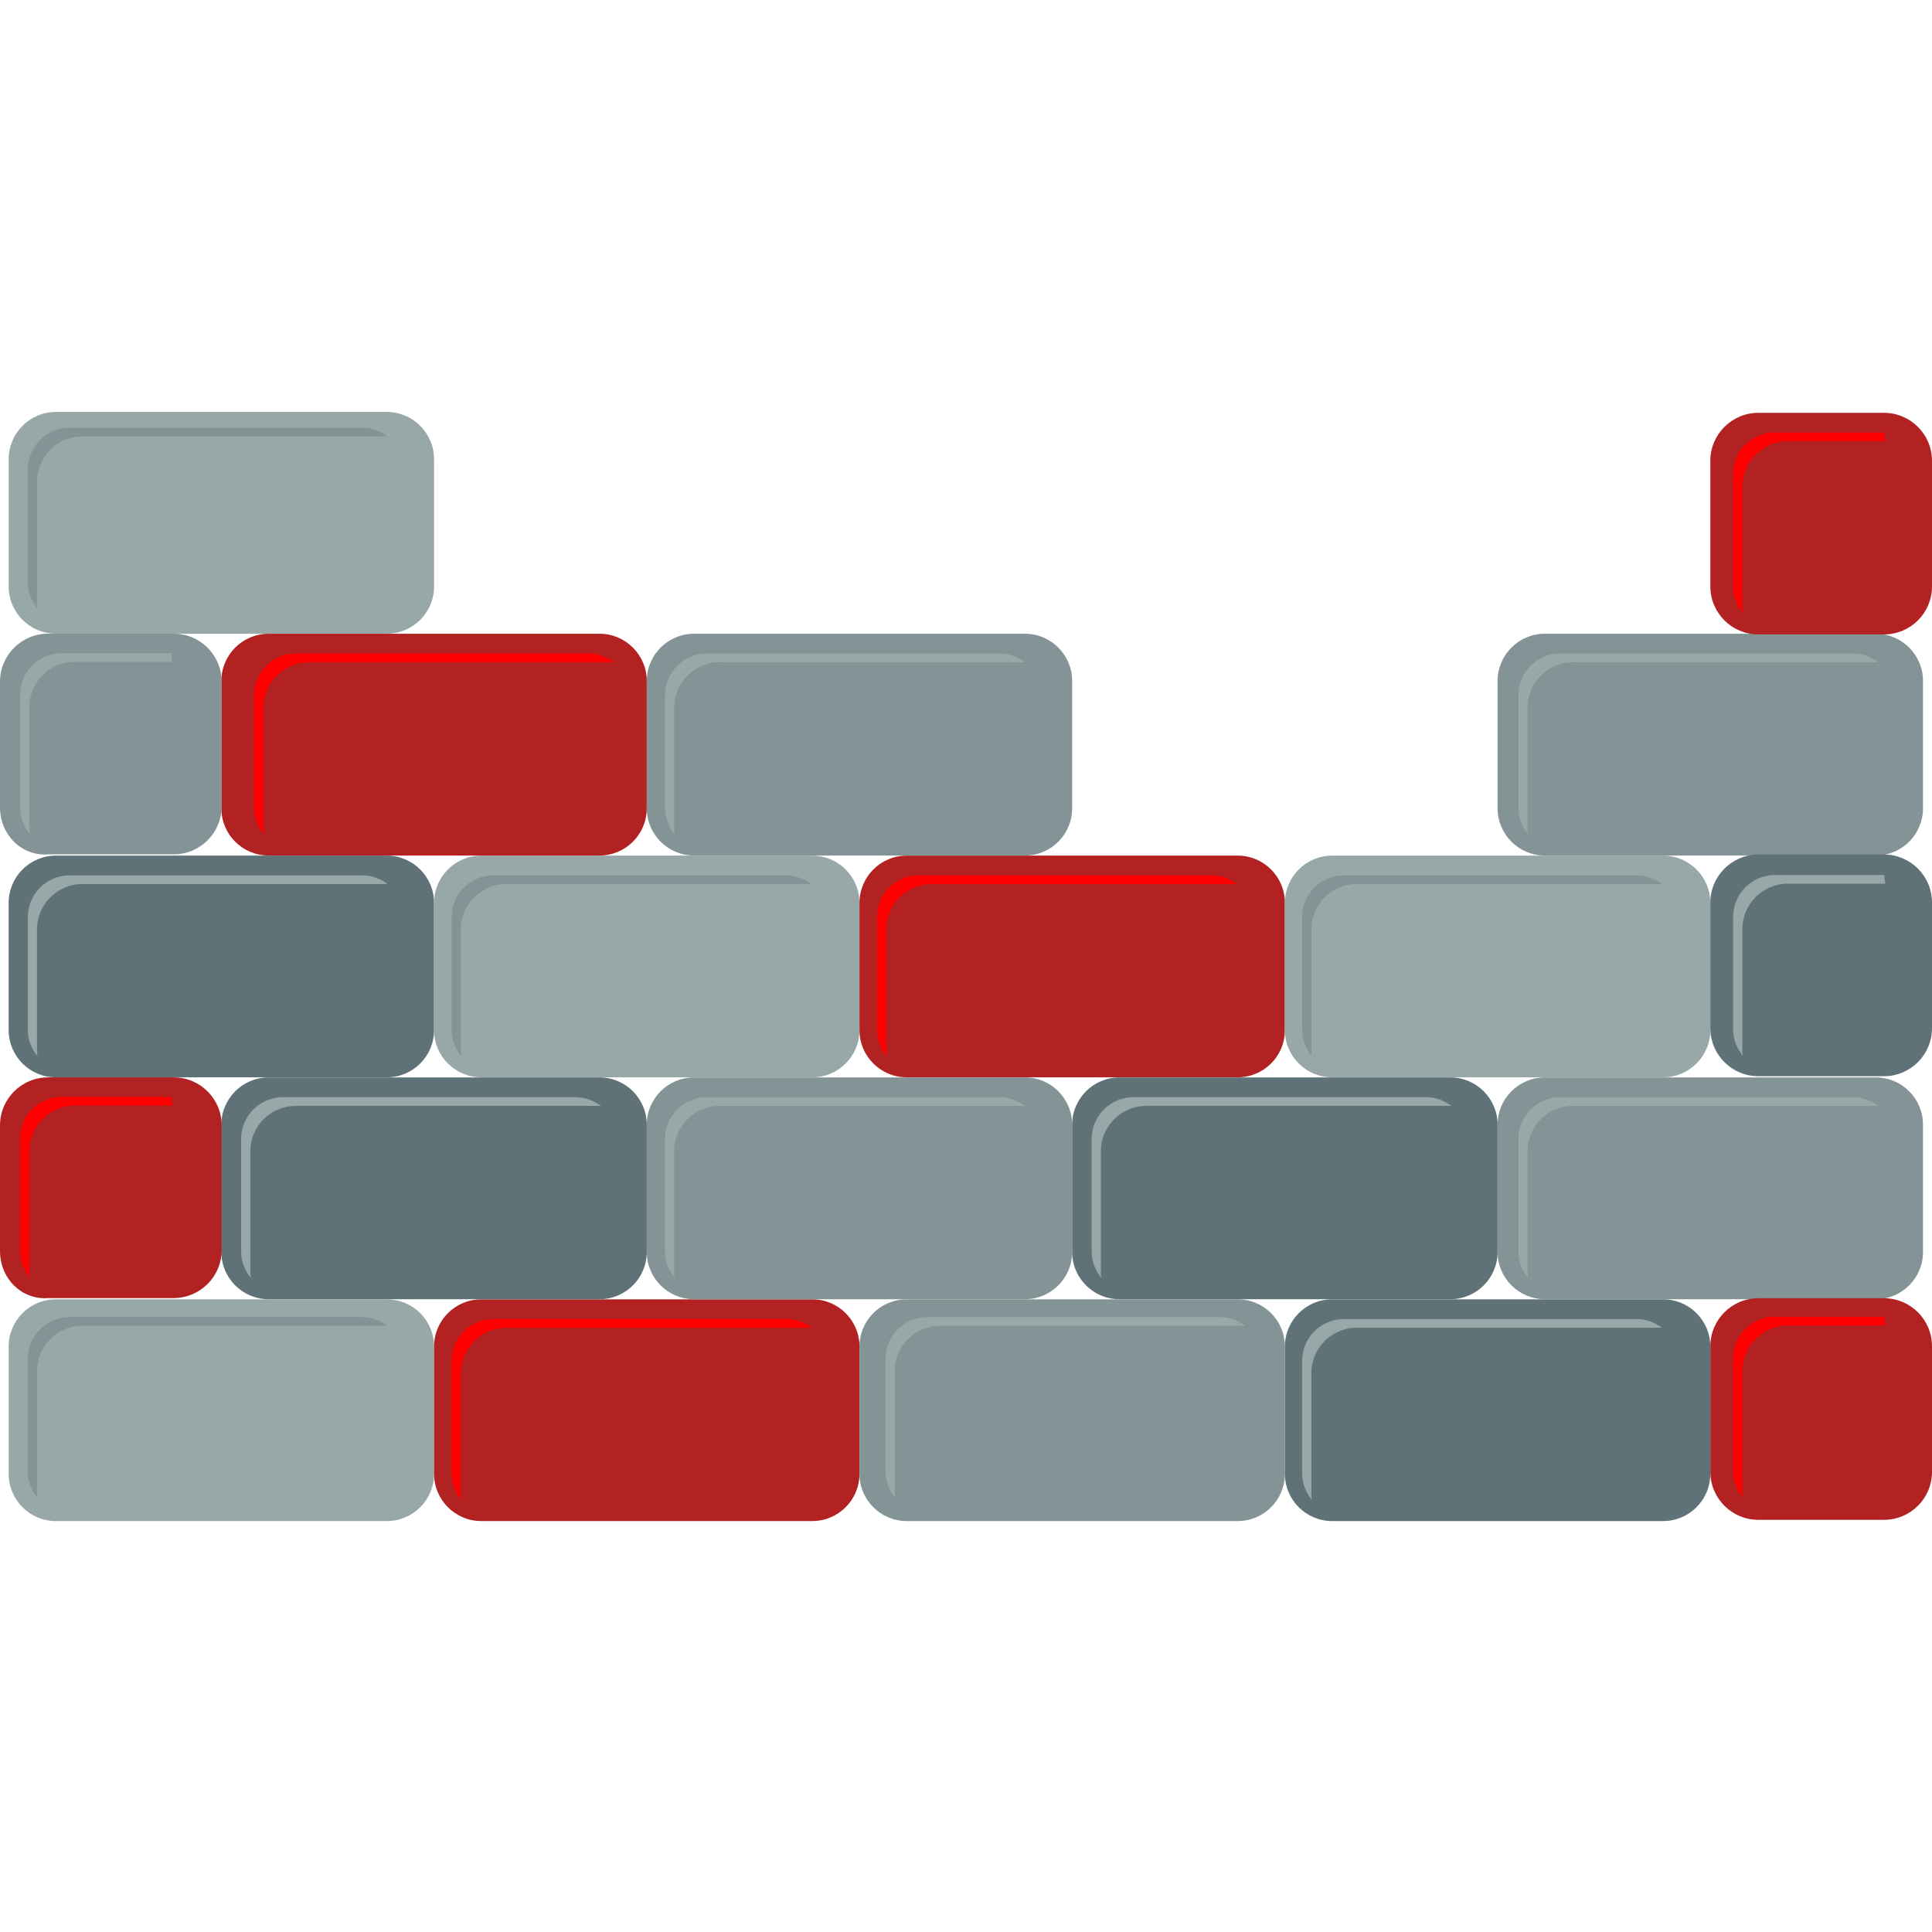 <svg xmlns="http://www.w3.org/2000/svg" height="105" width="105" viewBox="0 0 98.409 56.45">
 <g id="layer1" transform="translate(0 -995.91)">
  <path id="path8790" d="m22.11 1050c0 1.331-1.077 2.408-2.409 2.408h-16.854c-1.329 0-2.406-1.076-2.406-2.408v-6.479c0-1.331 1.077-2.408 2.406-2.408h16.854c1.331 0 2.409 1.076 2.409 2.408v6.479" fill="#98a8a8"/>
  <path id="path8792" d="m43.779 1050c0 1.331-1.077 2.408-2.408 2.408h-16.854c-1.33 0-2.408-1.076-2.408-2.408v-6.479c0-1.331 1.077-2.408 2.408-2.408h16.854c1.33 0 2.408 1.076 2.408 2.408v6.479" fill="#b22222"/>
  <path id="path8794" d="m65.448 1050c0 1.331-1.077 2.408-2.408 2.408h-16.854c-1.33 0-2.408-1.076-2.408-2.408v-6.479c0-1.331 1.077-2.408 2.408-2.408h16.854c1.33 0 2.408 1.076 2.408 2.408v6.479" fill="#839396"/>
  <path id="path8796" d="m87.118 1050c0 1.331-1.077 2.408-2.408 2.408h-16.855c-1.329 0-2.408-1.076-2.408-2.408v-6.479c0-1.331 1.079-2.408 2.408-2.408h16.855c1.33 0 2.408 1.076 2.408 2.408v6.479" fill="#5f7278"/>
  <path id="path8798" d="m22.11 1027.4c0 1.33-1.077 2.406-2.409 2.406h-16.854c-1.329 0-2.406-1.076-2.406-2.406v-6.478c0-1.331 1.077-2.41 2.406-2.41h16.854c1.331 0 2.409 1.079 2.409 2.41v6.478" fill="#5f7278"/>
  <path id="path8800" d="m43.779 1027.4c0 1.33-1.077 2.406-2.408 2.406h-16.854c-1.33 0-2.408-1.076-2.408-2.406v-6.478c0-1.331 1.077-2.41 2.408-2.41h16.854c1.33 0 2.408 1.079 2.408 2.41v6.478" fill="#98a8a8"/>
  <path id="path8802" d="m65.448 1027.4c0 1.33-1.077 2.406-2.408 2.406h-16.854c-1.33 0-2.408-1.076-2.408-2.406v-6.478c0-1.331 1.077-2.41 2.408-2.41h16.854c1.33 0 2.408 1.079 2.408 2.41v6.478" fill="#b22222"/>
  <path id="path8804" d="m87.118 1027.4c0 1.33-1.077 2.406-2.408 2.406h-16.855c-1.329 0-2.408-1.076-2.408-2.406v-6.478c0-1.331 1.079-2.41 2.408-2.41h16.855c1.33 0 2.408 1.079 2.408 2.41v6.478" fill="#98a8a8"/>
  <path id="path8806" d="m22.11 1004.8c0 1.329-1.077 2.408-2.409 2.408h-16.854c-1.329 0-2.406-1.079-2.406-2.408v-6.476c0-1.331 1.077-2.41 2.406-2.41h16.854c1.331 0 2.409 1.079 2.409 2.41v6.476" fill="#98a8a8"/>
  <path id="path8808" d="m1.885 1005.7v-6.226c0-1.276 1.036-2.314 2.315-2.314h15.539c-0.359-0.274-0.801-0.443-1.288-0.443h-14.906c-1.175 0-2.129 0.953-2.129 2.129v5.73c0 0.512 0.189 0.978 0.491 1.345l-0.022-0.221" fill="#839396"/>
  <path id="path8810" d="m32.944 1038.7c0 1.327-1.077 2.408-2.408 2.408h-16.854c-1.33 0-2.408-1.08-2.408-2.408v-6.48c0-1.33 1.077-2.41 2.408-2.41h16.854c1.33 0 2.408 1.08 2.408 2.41v6.48" fill="#5f7278"/>
  <path id="path8812" d="m54.612 1038.7c0 1.327-1.077 2.408-2.406 2.408h-16.855c-1.33 0-2.408-1.08-2.408-2.408v-6.48c0-1.33 1.077-2.41 2.408-2.41h16.855c1.329 0 2.406 1.08 2.406 2.41v6.48" fill="#839396"/>
  <path id="path8814" d="m76.282 1038.7c0 1.327-1.079 2.408-2.408 2.408h-16.854c-1.33 0-2.409-1.08-2.409-2.408v-6.48c0-1.33 1.079-2.41 2.409-2.41h16.854c1.329 0 2.408 1.08 2.408 2.41v6.48" fill="#5f7278"/>
  <path id="path8816" d="m97.951 1038.7c0 1.327-1.077 2.408-2.408 2.408h-16.854c-1.33 0-2.408-1.08-2.408-2.408v-6.48c0-1.33 1.077-2.41 2.408-2.41h16.854c1.33 0 2.408 1.08 2.408 2.41v6.48" fill="#839396"/>
  <path id="path8818" d="m32.944 1016.1c0 1.331-1.077 2.408-2.408 2.408h-16.854c-1.33 0-2.408-1.076-2.408-2.408v-6.479c0-1.331 1.077-2.41 2.408-2.41h16.854c1.33 0 2.408 1.079 2.408 2.41v6.479" fill="#b22222"/>
  <g fill="#839396">
   <path id="path8820" d="m54.612 1016.1c0 1.331-1.077 2.408-2.406 2.408h-16.855c-1.33 0-2.408-1.076-2.408-2.408v-6.479c0-1.331 1.077-2.41 2.408-2.41h16.855c1.329 0 2.406 1.079 2.406 2.41v6.479"/>
   <path id="path8822" d="m97.951 1016.1c0 1.331-1.077 2.408-2.408 2.408h-16.854c-1.33 0-2.408-1.076-2.408-2.408v-6.479c0-1.331 1.077-2.41 2.408-2.41h16.854c1.33 0 2.408 1.079 2.408 2.41v6.479"/>
   <path id="path8824" d="m11.291 1016c0 1.355-1.096 2.449-2.449 2.449h-6.394c-1.352 0.1-2.448-1-2.448-2.4v-6.391c0-1.355 1.096-2.451 2.449-2.451h6.394c1.353 0 2.449 1.096 2.449 2.451v6.391"/>
  </g>
  <path id="path8826" d="m98.409 1027.3c0 1.353-1.096 2.449-2.449 2.449h-6.395c-1.351 0-2.447-1.096-2.447-2.449v-6.394c0-1.353 1.096-2.449 2.447-2.449h6.395c1.353 0 2.449 1.096 2.449 2.449v6.394" fill="#5f7278"/>
  <g fill="#b22222">
   <path id="path8828" d="m98.409 1049.9c0 1.353-1.096 2.446-2.449 2.446h-6.395c-1.351 0-2.447-1.094-2.447-2.446v-6.394c0-1.355 1.096-2.449 2.447-2.449h6.395c1.353 0 2.449 1.094 2.449 2.449v6.394"/>
   <path id="path8830" d="m98.409 1004.8c0 1.353-1.096 2.446-2.449 2.446h-6.395c-1.351 0-2.447-1.094-2.447-2.446v-6.396c0-1.35 1.096-2.446 2.447-2.446h6.395c1.353 0 2.449 1.096 2.449 2.446v6.396"/>
   <path id="path8832" d="m11.291 1038.6c0 1.353-1.096 2.45-2.449 2.45h-6.394c-1.352 0.1-2.448-1-2.448-2.4v-6.394c0-1.353 1.096-2.449 2.449-2.449h6.394c1.353 0 2.449 1.096 2.449 2.449v6.394"/>
  </g>
  <path id="path8834" d="m23.472 1028.5v-6.226c0-1.276 1.038-2.314 2.315-2.314h15.539c-0.359-0.274-0.801-0.443-1.288-0.443h-14.905c-1.176 0-2.13 0.955-2.13 2.129v5.73c0 0.512 0.189 0.978 0.491 1.345l-0.022-0.221" fill="#839396"/>
  <path id="path8836" d="m1.885 1051v-6.224c0-1.279 1.036-2.316 2.315-2.316h15.539c-0.359-0.274-0.801-0.443-1.288-0.443h-14.906c-1.175 0-2.129 0.953-2.129 2.129v5.73c0 0.512 0.189 0.976 0.491 1.345l-0.022-0.221" fill="#839396"/>
  <path id="path8838" d="m13.418 1017.2v-6.224c0-1.276 1.038-2.314 2.315-2.314h15.539c-0.36-0.274-0.802-0.445-1.288-0.445h-14.906c-1.176 0-2.13 0.955-2.13 2.129v5.732c0 0.512 0.19 0.976 0.494 1.345l-0.024-0.224" fill="#f00"/>
  <path id="path8840" d="m45.139 1028.5v-6.226c0-1.276 1.036-2.314 2.314-2.314h15.539c-0.359-0.274-0.801-0.443-1.288-0.443h-14.905c-1.176 0-2.13 0.955-2.13 2.129v5.73c0 0.512 0.19 0.978 0.492 1.345l-0.022-0.221" fill="#f00"/>
  <g fill="#98a8a8">
   <path id="path8842" d="m1.885 1028.5v-6.226c0-1.276 1.036-2.314 2.315-2.314h15.539c-0.359-0.274-0.801-0.443-1.288-0.443h-14.906c-1.175 0-2.129 0.955-2.129 2.129v5.73c0 0.512 0.189 0.978 0.491 1.345l-0.022-0.221"/>
   <path id="path8844" d="m56.074 1039.8v-6.226c0-1.279 1.039-2.314 2.315-2.314h15.539c-0.359-0.274-0.8-0.443-1.288-0.443h-14.905c-1.176 0-2.13 0.953-2.13 2.126v5.732c0 0.514 0.19 0.978 0.492 1.345l-0.024-0.221"/>
   <path id="path8846" d="m12.752 1039.8v-6.226c0-1.279 1.036-2.314 2.315-2.314h15.539c-0.36-0.274-0.801-0.443-1.288-0.443h-14.906c-1.176 0-2.129 0.953-2.129 2.126v5.732c0 0.514 0.189 0.978 0.491 1.345l-0.022-0.221"/>
  </g>
  <path id="path8848" d="m23.472 1051.1v-6.225c0-1.276 1.038-2.315 2.315-2.315h15.539c-0.359-0.273-0.801-0.441-1.288-0.441h-14.905c-1.176 0-2.13 0.953-2.13 2.126v5.732c0 0.512 0.189 0.976 0.491 1.345l-0.022-0.223" fill="#f00"/>
  <path id="path8850" d="m66.795 1051.1v-6.225c0-1.276 1.038-2.315 2.315-2.315h15.539c-0.36-0.273-0.801-0.441-1.288-0.441h-14.906c-1.176 0-2.129 0.953-2.129 2.126v5.732c0 0.512 0.189 0.976 0.492 1.345l-0.024-0.223" fill="#98a8a8"/>
  <path id="path8852" d="m66.795 1028.5v-6.226c0-1.276 1.038-2.314 2.315-2.314h15.539c-0.36-0.274-0.801-0.443-1.288-0.443h-14.906c-1.176 0-2.129 0.955-2.129 2.129v5.73c0 0.512 0.189 0.978 0.492 1.345l-0.024-0.221" fill="#839396"/>
  <path id="path8854" d="m8.73 1030.8h-5.576c-1.176 0-2.13 0.953-2.13 2.126v5.732c0 0.514 0.19 0.978 0.494 1.345l-0.025-0.221v-6.226c0-1.279 1.038-2.314 2.315-2.314h4.968c-0.016-0.146-0.045-0.289-0.045-0.443" fill="#f00"/>
  <path id="path8856" d="m95.985 1019.5h-5.576c-1.176 0-2.129 0.955-2.129 2.129v5.73c0 0.512 0.189 0.978 0.492 1.345l-0.024-0.221v-6.226c0-1.276 1.036-2.314 2.315-2.314h4.966c-0.015-0.146-0.045-0.289-0.045-0.443" fill="#98a8a8"/>
  <path id="path8858" d="m8.73 1008.2h-5.576c-1.176 0-2.13 0.955-2.13 2.129v5.732c0 0.512 0.19 0.976 0.494 1.345l-0.025-0.224v-6.224c0-1.276 1.038-2.314 2.315-2.314h4.968c-0.016-0.147-0.045-0.289-0.045-0.445" fill="#98a8a8"/>
  <path id="path8860" d="m95.985 996.96h-5.576c-1.176 0-2.129 0.953-2.129 2.129v5.73c0 0.512 0.189 0.979 0.492 1.345l-0.024-0.223v-6.223c0-1.28 1.036-2.315 2.315-2.315h4.966c-0.015-0.149-0.045-0.29-0.045-0.444" fill="#f00"/>
  <g fill="#98a8a8">
   <path id="path8862" d="m77.81 1017.2v-6.224c0-1.276 1.036-2.314 2.315-2.314h15.538c-0.36-0.274-0.801-0.445-1.286-0.445h-14.908c-1.175 0-2.129 0.955-2.129 2.129v5.732c0 0.512 0.19 0.976 0.492 1.345l-0.022-0.2"/>
   <path id="path8864" d="m34.34 1017.2v-6.224c0-1.276 1.036-2.314 2.315-2.314h15.539c-0.359-0.274-0.802-0.445-1.288-0.445h-14.906c-1.176 0-2.129 0.955-2.129 2.129v5.732c0 0.512 0.19 0.976 0.492 1.345l-0.024-0.2"/>
   <path id="path8866" d="m34.34 1039.8v-6.226c0-1.279 1.036-2.314 2.315-2.314h15.539c-0.359-0.274-0.802-0.443-1.288-0.443h-14.906c-1.176 0-2.129 0.953-2.129 2.126v5.732c0 0.514 0.19 0.978 0.492 1.345l-0.024-0.2"/>
   <path id="path8868" d="m45.572 1051v-6.224c0-1.279 1.036-2.316 2.315-2.316h15.538c-0.357-0.274-0.8-0.443-1.286-0.443h-14.906c-1.176 0-2.129 0.953-2.129 2.129v5.73c0 0.512 0.189 0.976 0.491 1.345l-0.022-0.221"/>
   <path id="path8870" d="m77.81 1039.8v-6.226c0-1.279 1.036-2.314 2.315-2.314h15.538c-0.36-0.274-0.801-0.443-1.286-0.443h-14.908c-1.175 0-2.129 0.953-2.129 2.126v5.732c0 0.514 0.19 0.978 0.492 1.345l-0.022-0.2"/>
  </g>
  <path id="path8872" d="m95.985 1042h-5.576c-1.176 0-2.129 0.953-2.129 2.129v5.73c0 0.512 0.189 0.976 0.492 1.345l-0.024-0.221v-6.224c0-1.279 1.036-2.316 2.315-2.316h4.966c-0.015-0.147-0.045-0.289-0.045-0.443" fill="#f00"/>
 </g>
</svg>

